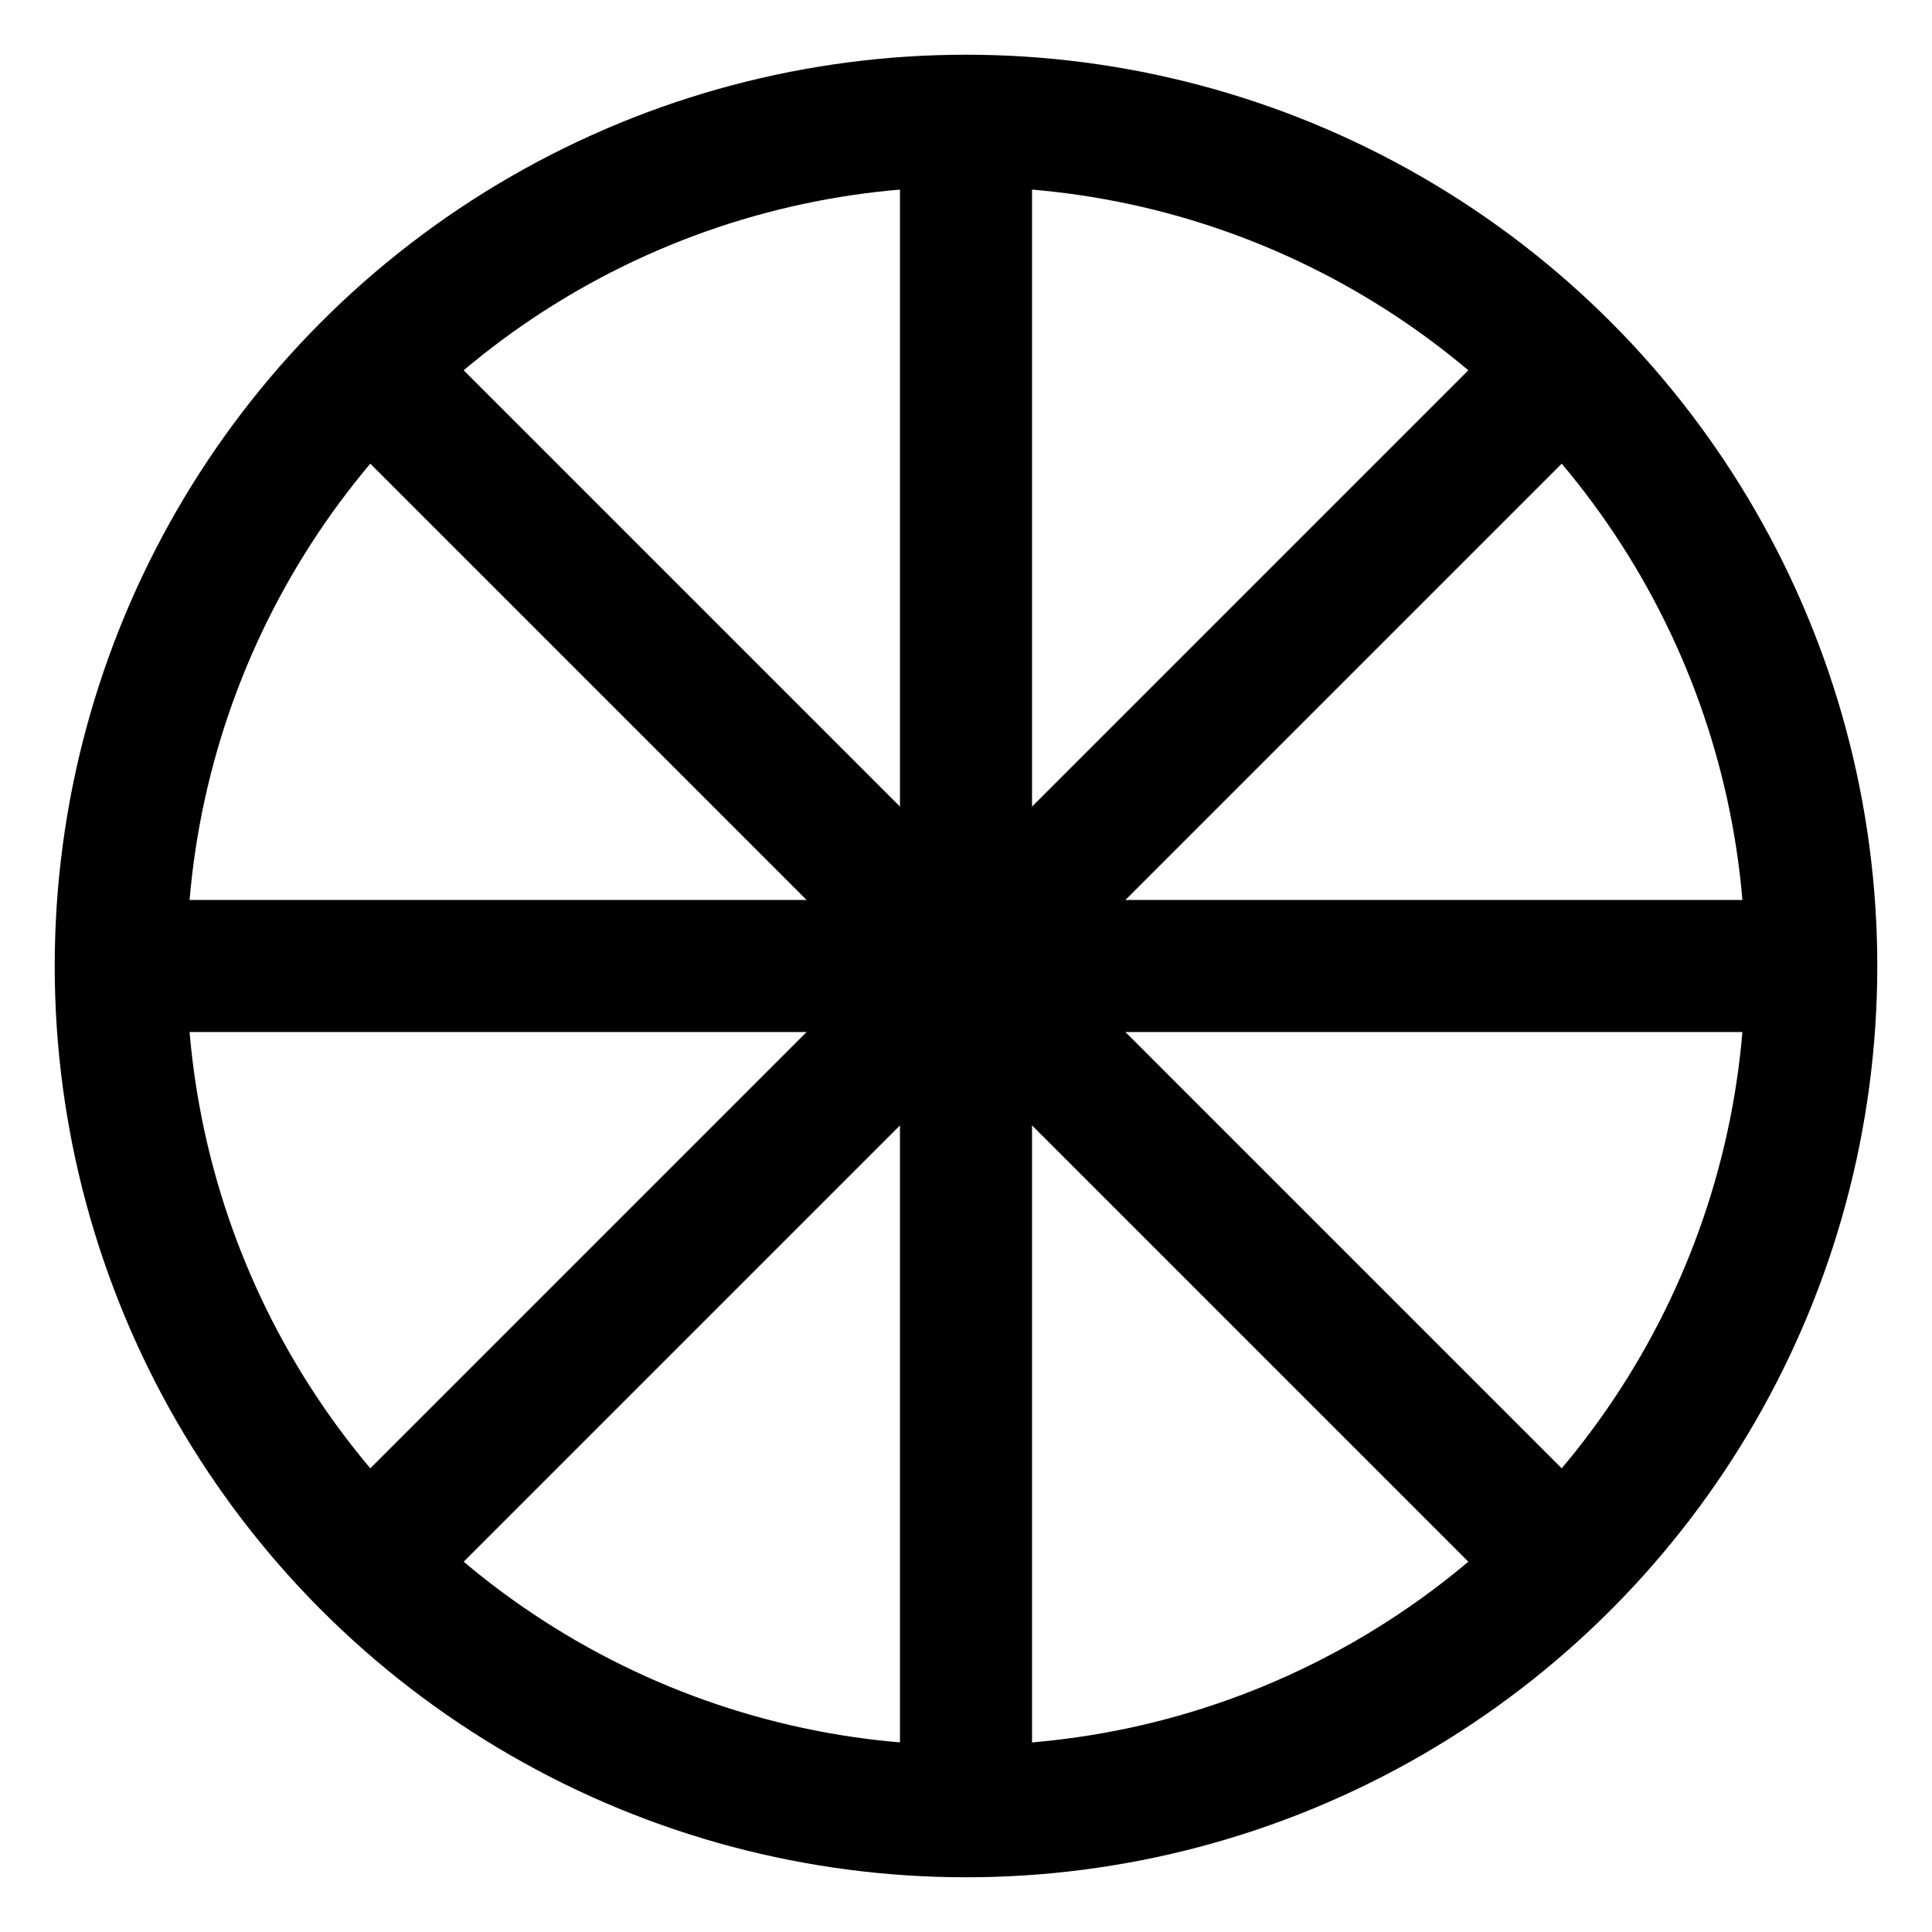 <svg xmlns="http://www.w3.org/2000/svg"
    xmlns:xlink="http://www.w3.org/1999/xlink" version="1.1" width="256" height="256">
    <g transform="translate(-320, -320) scale(3.5 3.5)">
        <ellipse cx="128" cy="128" rx="32" ry="32" fill="none" stroke-width="5" stroke="#000" />
        <path d="M128,128 l32,0 l-64,0 m32,0 l0,32 l0,-64" stroke-width="5" stroke="#000" />
        <path d="M128,128 l32,0 l-64,0 m32,0 l0,32 l0,-64" stroke-width="5" stroke="#000" transform="rotate(45,128,128)" />
    </g>
</svg>
